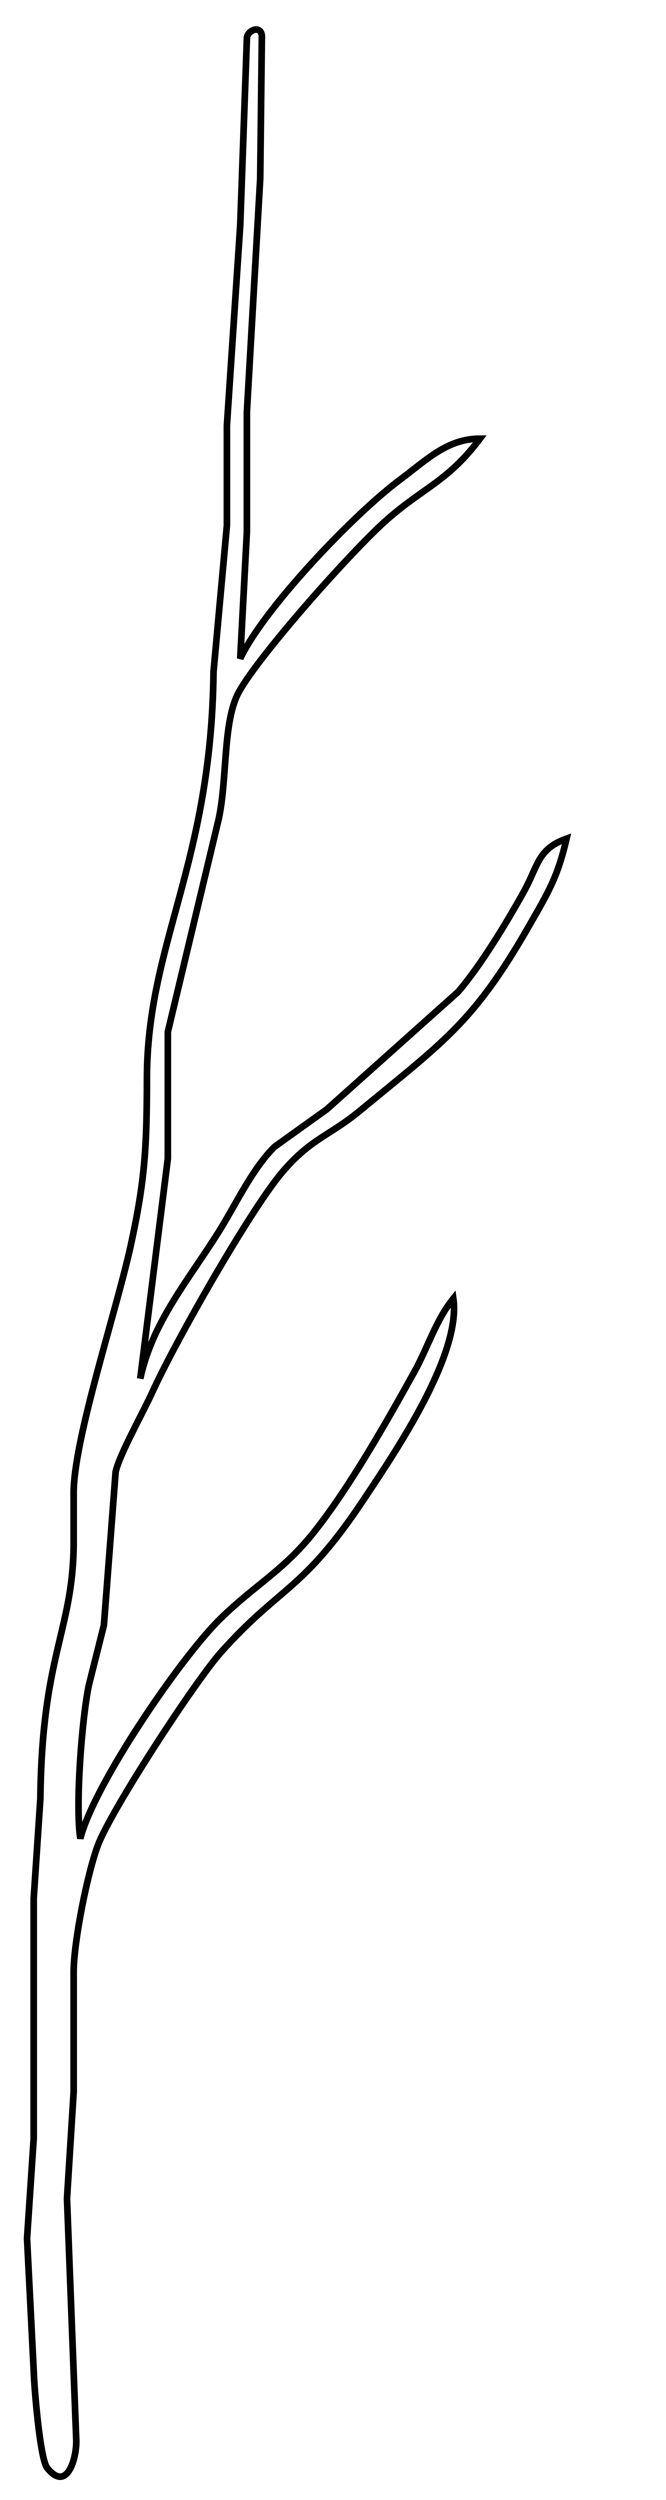<?xml version="1.0" encoding="UTF-8" standalone="no"?>
<!DOCTYPE svg PUBLIC "-//W3C//DTD SVG 20010904//EN"
              "http://www.w3.org/TR/2001/REC-SVG-20010904/DTD/svg10.dtd">

<svg xmlns="http://www.w3.org/2000/svg"
     width="1.111in" height="4.167in"
     viewBox="0 0 100 375">
  <path id="stem"
        fill="none" stroke="black" stroke-width="1"
        d="M 37.07,5.77
           C 37.01,4.58 39.19,3.58 39.32,5.39
             39.32,5.39 39.07,26.77 39.07,26.77
             39.07,26.77 37.07,61.78 37.07,61.78
             37.07,61.78 37.07,79.78 37.07,79.78
             37.07,79.78 36.07,98.78 36.07,98.78
             39.63,91.21 53.18,77.05 60.07,71.93
             63.97,69.04 67.11,65.78 72.07,65.78
             67.26,72.18 63.65,73.05 58.07,77.96
             53.00,82.42 38.96,98.17 35.87,103.78
             33.44,108.21 34.17,116.57 32.85,122.79
             32.85,122.79 25.20,154.79 25.20,154.79
             25.20,154.79 25.20,173.79 25.20,173.79
             25.20,173.79 21.06,206.80 21.06,206.80
             22.87,198.33 28.33,191.97 32.83,184.79
             35.39,180.72 37.89,175.27 41.25,172.00
             41.25,172.00 49.07,166.40 49.07,166.40
             49.07,166.40 68.77,148.79 68.77,148.79
             72.19,144.82 76.04,138.43 78.63,133.79
             80.82,129.86 80.69,127.35 85.07,125.79
             83.71,131.60 82.40,133.70 79.49,138.79
             71.17,153.33 66.72,156.15 54.07,166.59
             49.46,170.40 46.68,170.77 42.40,175.81
             37.58,181.46 26.22,201.45 22.89,208.80
             21.52,211.81 17.90,218.27 17.36,220.80
             17.36,220.80 15.60,243.80 15.60,243.80
             15.60,243.80 13.34,252.80 13.34,252.80
             12.27,257.97 11.30,270.81 12.06,275.81
             14.07,267.79 27.06,248.74 33.07,242.84
             38.26,237.76 42.53,235.65 47.18,229.79
             52.52,223.05 57.98,213.41 62.21,205.80
             64.23,202.16 65.45,198.02 68.07,194.79
             69.27,203.20 59.43,217.70 54.71,224.80
             45.39,238.84 42.23,237.75 33.23,247.80
             29.26,252.24 16.70,271.52 14.70,276.81
             13.13,280.97 11.07,291.27 11.06,295.81
             11.06,295.81 11.06,313.81 11.06,313.81
             11.06,313.81 10.06,329.81 10.06,329.81
             10.06,329.81 11.44,365.82 11.44,365.82
             11.62,368.28 10.21,374.18 7.07,370.21
             6.00,368.86 5.13,358.07 5.07,355.82
             5.07,355.82 4.06,335.81 4.06,335.81
             4.06,335.81 5.06,320.81 5.06,320.81
             5.06,320.81 5.06,284.81 5.06,284.81
             5.06,284.81 6.06,269.81 6.06,269.81
             6.31,248.20 10.90,244.79 11.06,231.80
             11.06,231.80 11.06,223.80 11.06,223.80
             11.16,215.57 17.46,196.73 19.64,186.79
             21.82,176.82 22.04,171.83 22.06,161.79
             22.09,141.42 31.73,129.74 32.06,100.78
             32.06,100.78 34.07,78.78 34.07,78.78
             34.07,78.78 34.07,63.78 34.07,63.78
             34.07,63.78 36.07,33.77 36.07,33.77
             36.07,33.77 37.07,5.77 37.07,5.77 Z" />
</svg>
